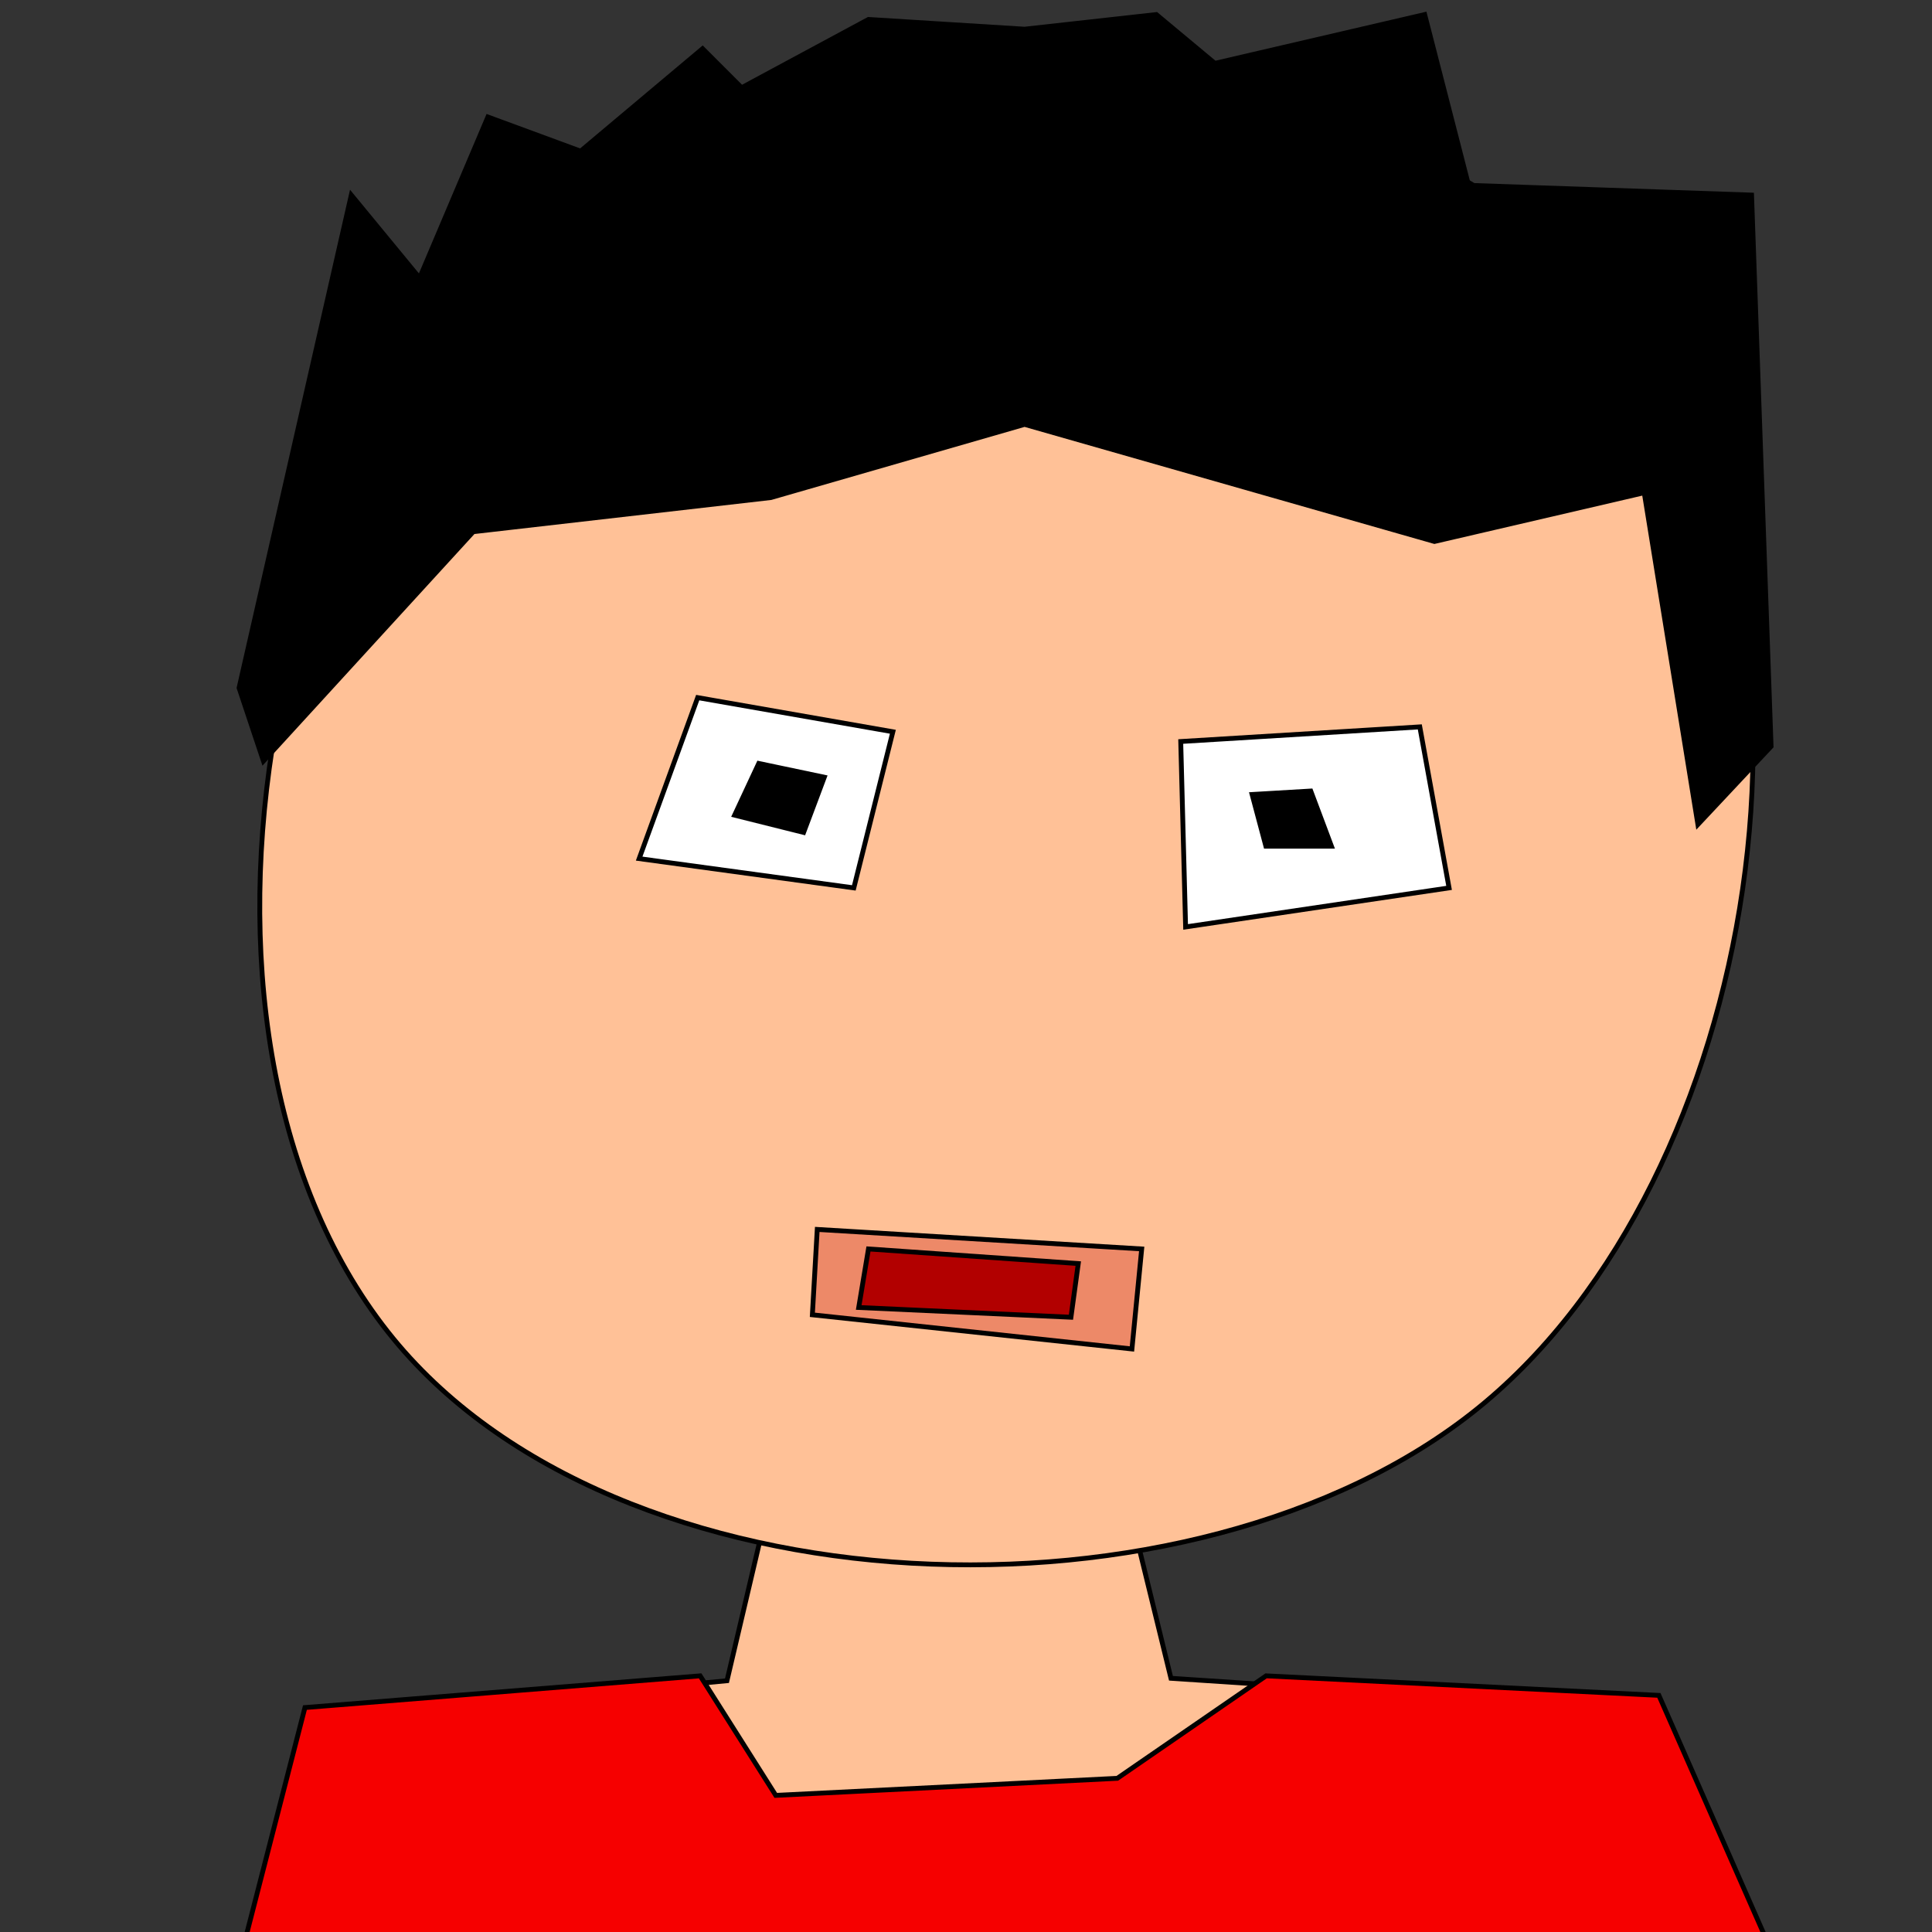 <?xml version="1.0" encoding="UTF-8" standalone="no"?>
<svg
   xmlns:dc="http://purl.org/dc/elements/1.1/"
   xmlns:cc="http://creativecommons.org/ns#"
   xmlns:rdf="http://www.w3.org/1999/02/22-rdf-syntax-ns#"
   xmlns:svg="http://www.w3.org/2000/svg"
   xmlns="http://www.w3.org/2000/svg"
   version="1.1"
   id="svg2"
   viewBox="0 0 400 400"
   height="400"
   width="400">
  <rect x="0" y="0" width="400" height="400" fill="#333333" stroke="none"/>
  <defs
     id="defs4" />
  <g
     transform="translate(0,-652.362)"
     id="layer1">
    <path
       id="path4688"
       d="m 160.614,957.408 -10.102,42.931 -86.368,8.081 -11.617,45.457 310.117,-1.01 -20.708,-46.467 -99.5,-6.566 -11.617,-47.477 z"
       style="opacity:1;fill:#ffc197;fill-opacity:1;stroke:#000000;stroke-width:1;stroke-linecap:butt;stroke-linejoin:miter;stroke-miterlimit:4;stroke-dasharray:none;stroke-dashoffset:0;stroke-opacity:1" />
    <path
       id="path4684"
       d="M 120.208,689.212 C 55.13,736.995 30.306,864.723 80.307,928.113 127.027,987.344 247.477,991.356 306.077,943.846 364.724,896.297 382.887,779.771 337.391,719.517 293.345,661.182 179.128,645.952 120.208,689.212 Z"
       style="opacity:1;fill:#ffc197;fill-opacity:1;stroke:#000000;stroke-width:1;stroke-linecap:butt;stroke-linejoin:miter;stroke-miterlimit:4;stroke-dasharray:none;stroke-dashoffset:0;stroke-opacity:1" />
    <path
       id="path4690"
       d="m 63.135,1005.895 -13.132,51.013 315.673,-3.03 -22.223,-50.508 -81.317,-4.041 -30.81,21.213 -70.711,3.535 -15.657,-24.749 z"
       style="opacity:1;fill:#f60000;fill-opacity:1;stroke:#000000;stroke-width:1;stroke-linecap:butt;stroke-linejoin:miter;stroke-miterlimit:4;stroke-dasharray:none;stroke-dashoffset:0;stroke-opacity:1" />
    <path
       id="path4694"
       d="m 144.452,796.794 40.406,7.071 -8.081,32.325 -44.447,-6.061 z"
       style="opacity:1;fill:#ffffff;fill-opacity:1;stroke:#000000;stroke-width:1;stroke-linecap:butt;stroke-linejoin:miter;stroke-miterlimit:4;stroke-dasharray:none;stroke-dashoffset:0;stroke-opacity:1" />
    <path
       id="path4696"
       d="m 244.457,805.885 1.01,38.386 54.548,-8.081 -6.061,-33.335 z"
       style="opacity:1;fill:#ffffff;fill-opacity:1;stroke:#000000;stroke-width:1;stroke-linecap:butt;stroke-linejoin:miter;stroke-miterlimit:4;stroke-dasharray:none;stroke-dashoffset:0;stroke-opacity:1" />
    <path
       id="path4700"
       d="m 259.235,816.851 2.857,10.714 13.571,0 -4.286,-11.429 z"
       style="opacity:1;fill:#000000;fill-opacity:1;stroke:#000000;stroke-width:1;stroke-linecap:butt;stroke-linejoin:miter;stroke-miterlimit:4;stroke-dasharray:none;stroke-dashoffset:0;stroke-opacity:1" />
    <path
       id="path4702"
       d="m 157.092,810.422 -5,10.714 14.286,3.571 4.286,-11.429 z"
       style="opacity:1;fill:#000000;fill-opacity:1;stroke:#000000;stroke-width:1;stroke-linecap:butt;stroke-linejoin:miter;stroke-miterlimit:4;stroke-dasharray:none;stroke-dashoffset:0;stroke-opacity:1" />
    <path
       id="path4704"
       d="m 169.201,906.9 67.175,4.041 -2.02,20.708 -66.165,-7.071 z"
       style="opacity:1;fill:#ed8968;fill-opacity:1;stroke:#000000;stroke-width:1;stroke-linecap:butt;stroke-linejoin:miter;stroke-miterlimit:4;stroke-dasharray:none;stroke-dashoffset:0;stroke-opacity:1" />
    <path
       id="path4706"
       d="m 49.497,794.773 23.234,-102.025 14.142,17.173 14.142,-33.335 19.193,7.071 25.254,-21.213 8.081,8.081 26.264,-14.142 32.325,2.02 27.274,-3.03 12.122,10.102 43.437,-10.102 9.091,35.355 58.589,2.02 4.041,114.147 -15.152,16.162 -11.112,-68.69 -43.437,10.102 -84.853,-24.244 -52.528,15.152 -61.619,7.071 -43.437,47.477 z"
       style="opacity:1;fill:#000000;fill-opacity:1;stroke:#000000;stroke-width:1;stroke-linecap:butt;stroke-linejoin:miter;stroke-miterlimit:4;stroke-dasharray:none;stroke-dashoffset:0;stroke-opacity:1" />
    <path
       id="path4712"
       d="m 179.807,910.941 -2.02,12.122 43.942,2.02 1.515,-11.112 z"
       style="opacity:1;fill:#b20000;fill-opacity:1;stroke:#000000;stroke-width:1;stroke-linecap:butt;stroke-linejoin:miter;stroke-miterlimit:4;stroke-dasharray:none;stroke-dashoffset:0;stroke-opacity:1" />
  </g>
</svg>
